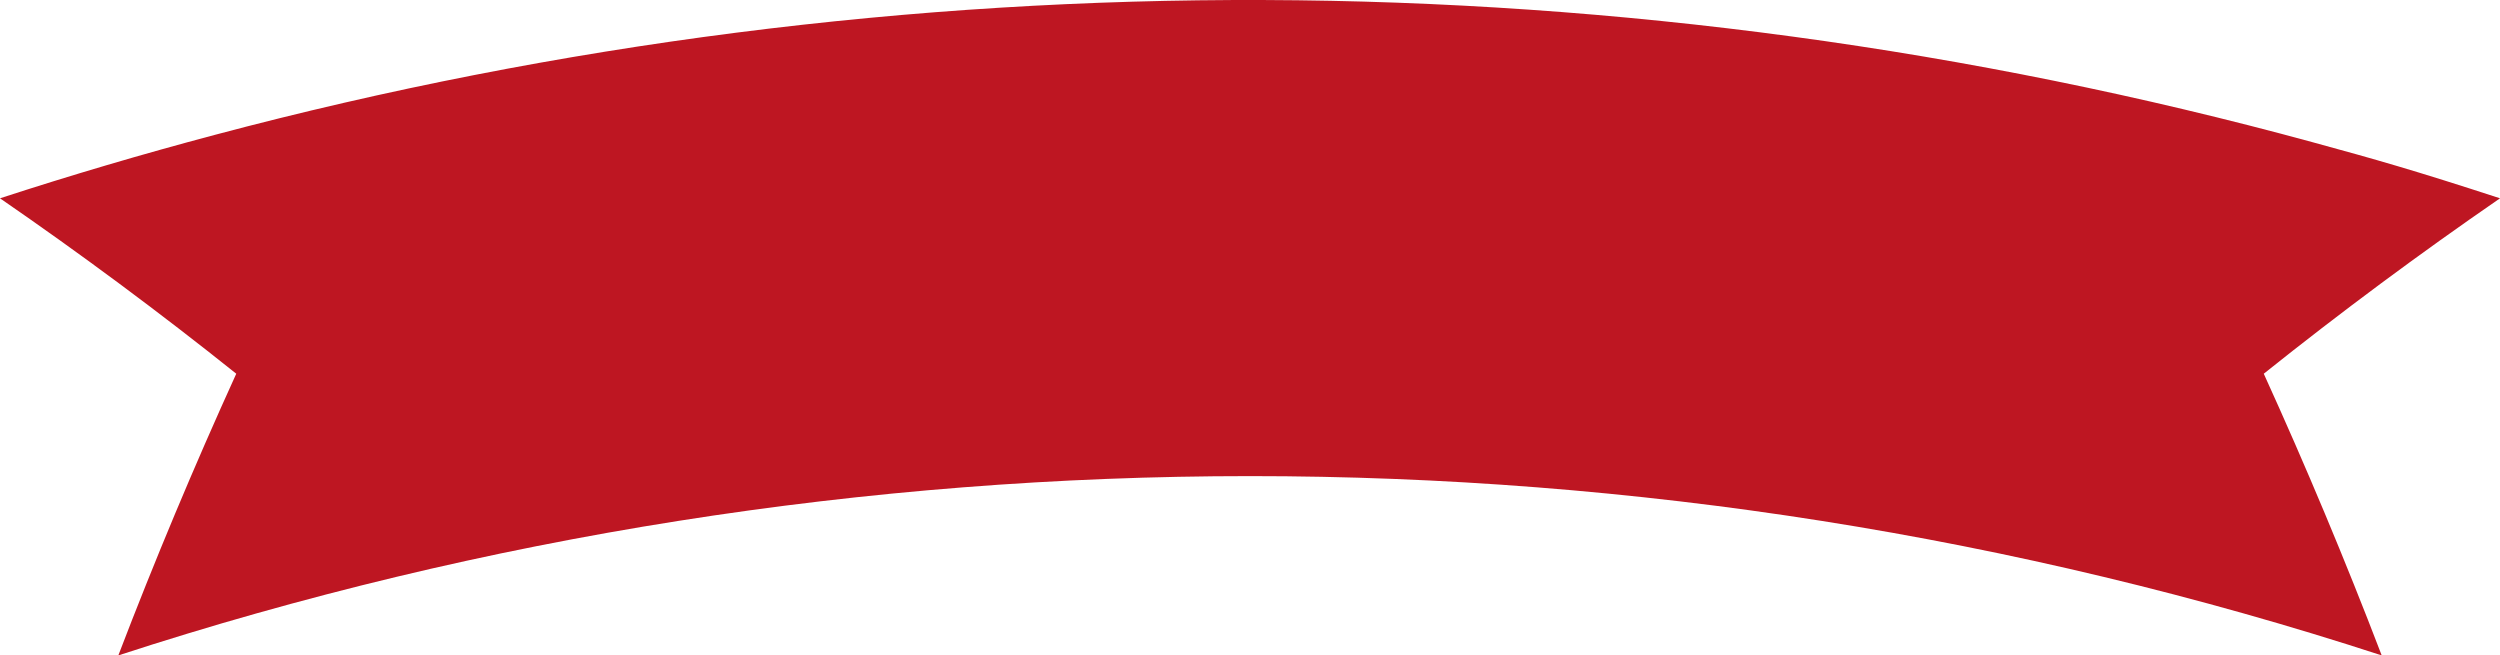<svg version="1.1" id="图层_1" x="0px" y="0px" width="345.835px" height="90.666px" viewBox="0 0 345.835 90.666" enable-background="new 0 0 345.835 90.666" xml:space="preserve" xmlns="http://www.w3.org/2000/svg" xmlns:xlink="http://www.w3.org/1999/xlink" xmlns:xml="http://www.w3.org/XML/1998/namespace">
  <path id="XMLID_921_" fill="#BE1622" d="M319.914,19.674C225.244-6.16,124.71-6.607,29.718,18.657
	C19.737,21.309,9.825,24.228,0,27.432c11.172,7.694,22.077,15.788,32.683,24.266c-5.834,12.813-11.279,25.81-16.316,38.968
	c101.411-33.072,211.694-33.07,313.104,0c-5.037-13.158-10.482-26.154-16.316-38.968c10.606-8.478,21.511-16.571,32.681-24.266
	C333.908,23.542,328.608,22.046,319.914,19.674z" class="color c1"/>
</svg>